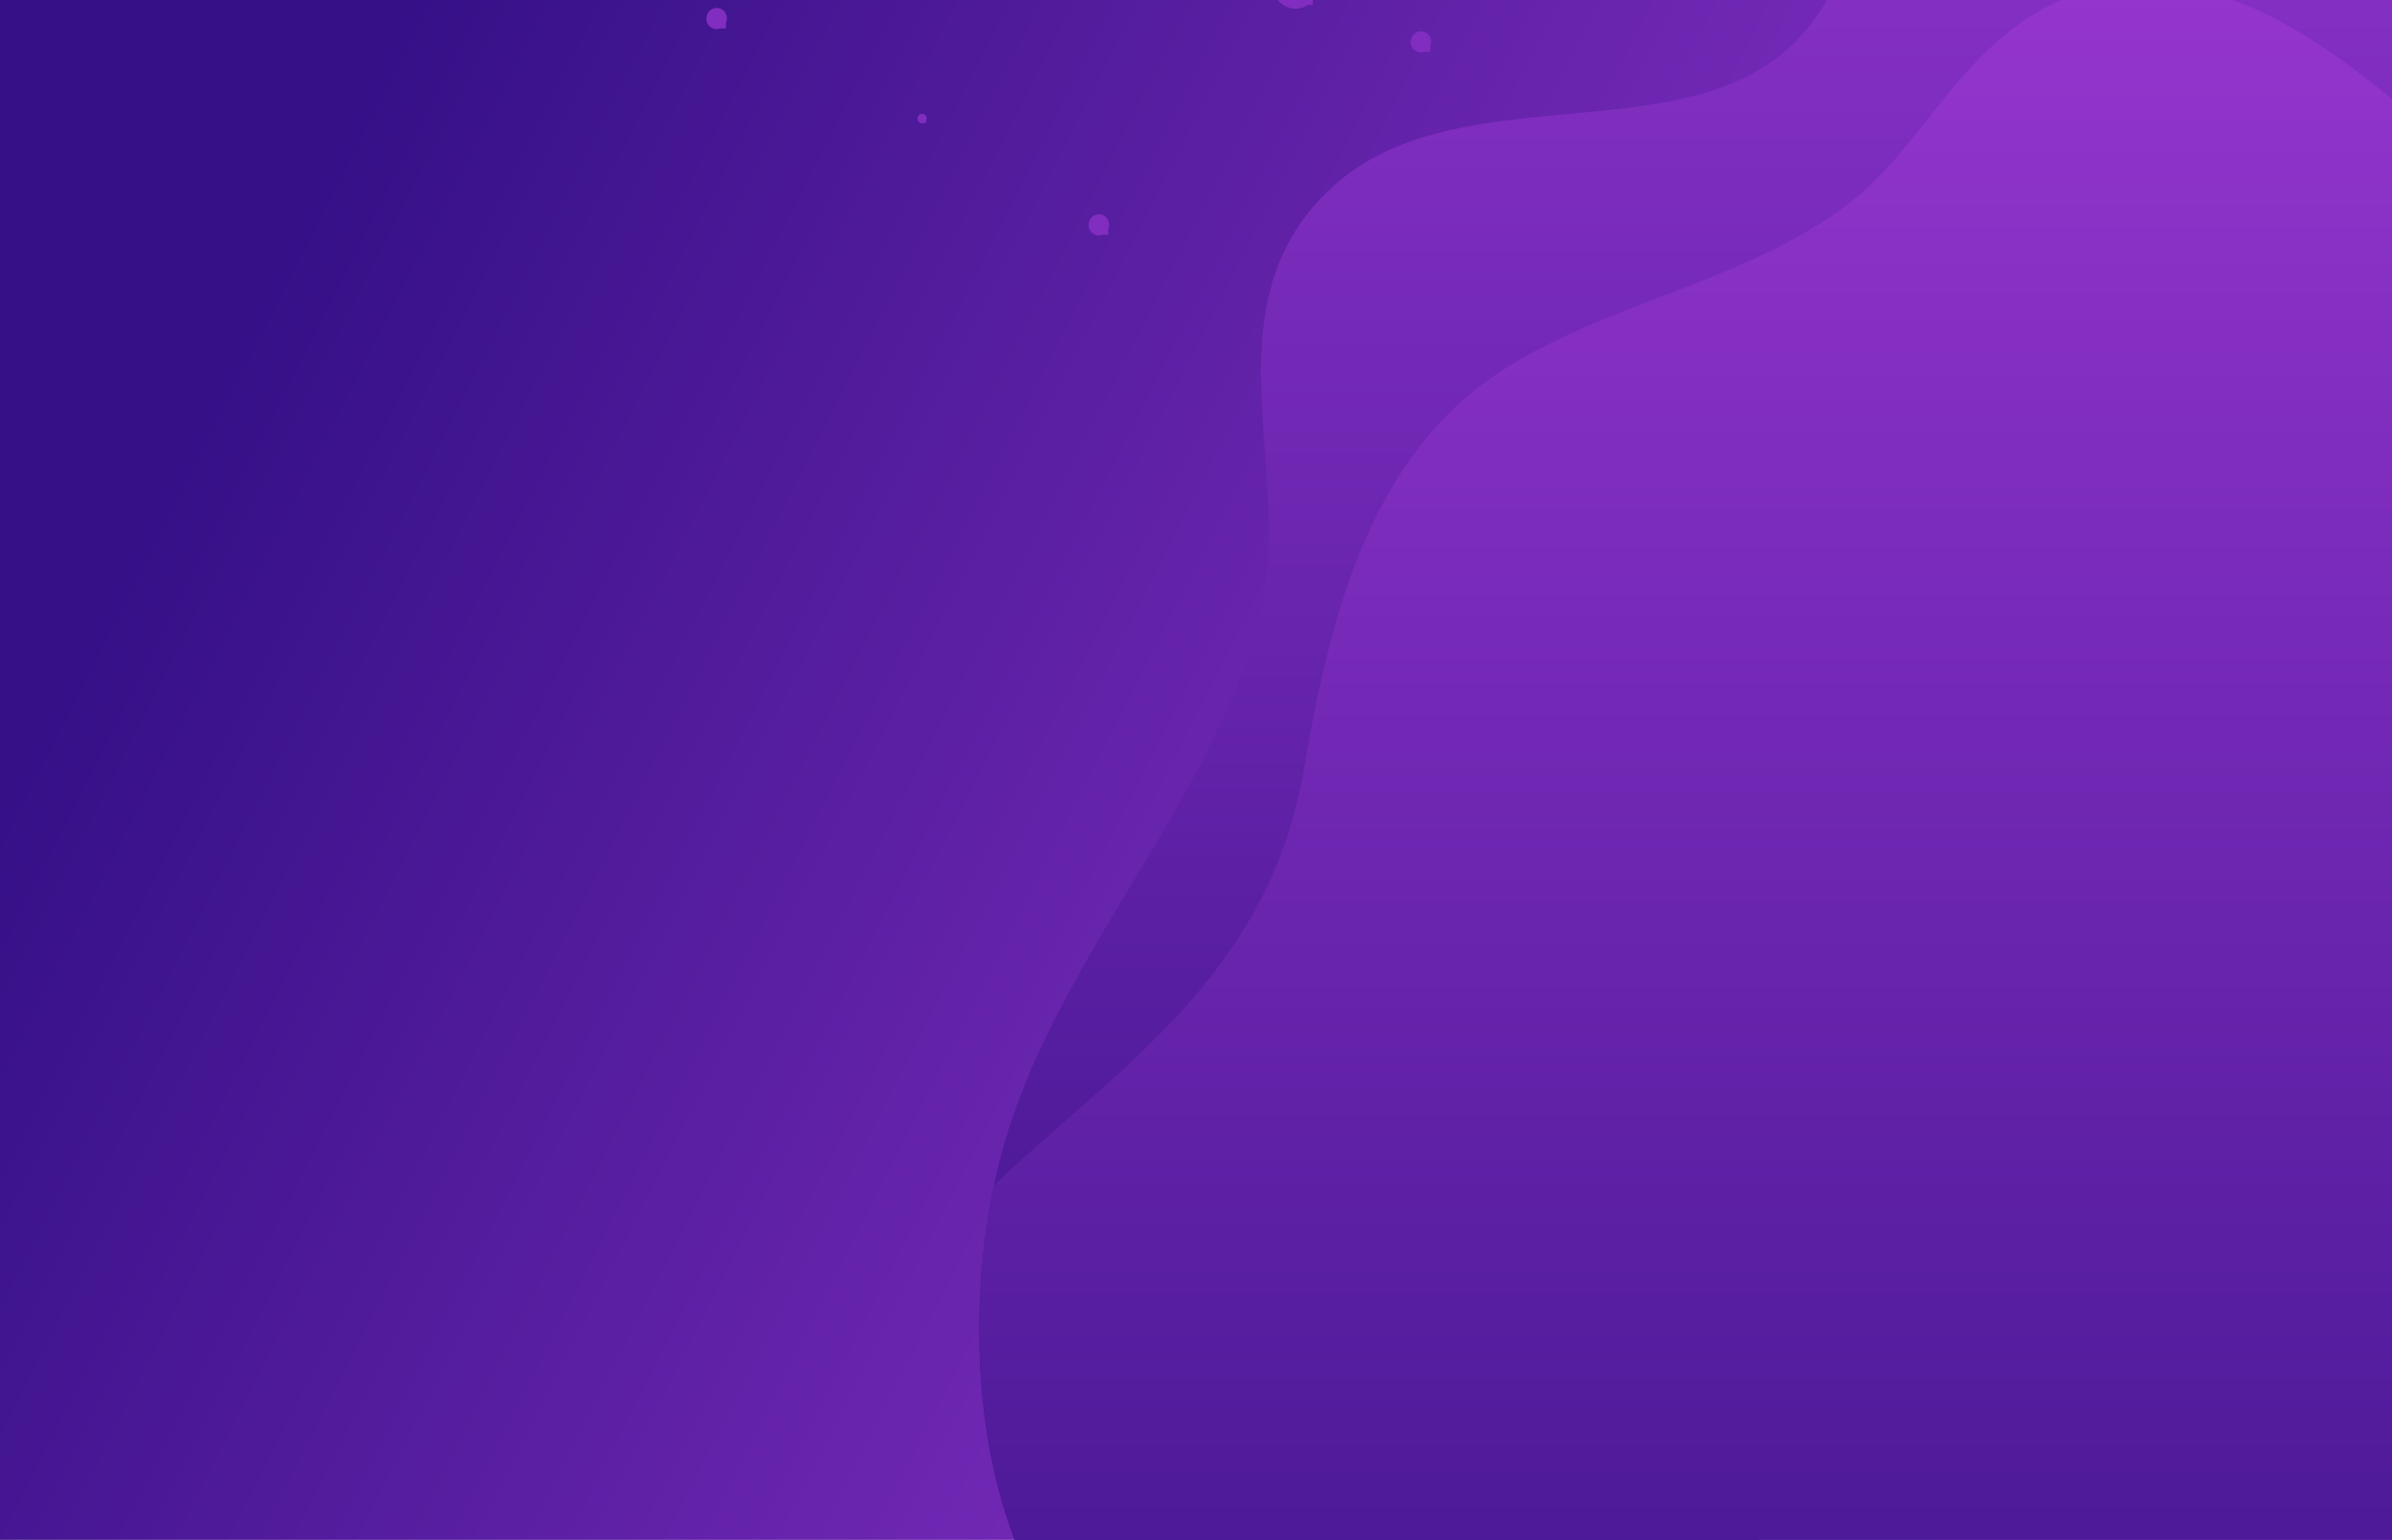 <svg xmlns="http://www.w3.org/2000/svg" xmlns:xlink="http://www.w3.org/1999/xlink" width="1320" height="850" viewBox="0 0 1320 850"><defs><linearGradient id="a" x1="0.93" y1="0.649" x2="0.052" y2="0.366" gradientUnits="objectBoundingBox"><stop offset="0" stop-color="#9938d2"/><stop offset="1" stop-color="#351087"/></linearGradient><clipPath id="b"><rect width="1320" height="850" fill="#fff"/></clipPath><linearGradient id="c" x1="0.5" y1="0" x2="0.5" y2="1" xlink:href="#a"/><linearGradient id="d" x1="0.5" x2="0.5" y2="1" gradientUnits="objectBoundingBox"><stop offset="0" stop-color="#9636cf"/><stop offset="1" stop-color="#361188"/></linearGradient></defs><g transform="translate(2)"><g transform="translate(-2)"><rect width="1320" height="850" fill="url(#a)"/><g clip-path="url(#b)"><g transform="translate(540.375 -189.362)"><path d="M1062.328,429.491c-8.13,13.978-16.349,28.114-23.931,42.532-26.1,49.634-53.775,118.741-48.808,173.866,4.016,44.922,5.417,87.549,1.063,127.282-5.785,52.9-21.772,100.739-55.389,142.143-21.135,26.072-49.3,49.6-86.265,70.266-58.952,32.952-123.29,51.488-193.206,56.291-71.832,4.963-148.627,19.067-211.263,50.168-59.408,29.465-102.952,76.266-169.7,94.862-45.492,12.662-83.616,14.1-115.254,7.2a147.6,147.6,0,0,1-53.136-22.9c-80.48-55.82-93.266-186.557-73.659-279.569,1.583-7.473,3.35-14.732,5.329-21.671,26.8-94.02,97.654-170.882,131.758-262.012a241.927,241.927,0,0,0,12.18-44.323c12.332-72.688-28.928-159.668,35.5-221.3,69.03-65.966,196.251-18.91,258.187-82.768C522.452,211.4,507.62,134.5,567.85,92.944c154.291-106.487,429.043-7.291,519.115,120.277C1142.628,292.1,1103.5,358.782,1062.328,429.491Z" transform="translate(-24.674 -47.848)" fill="url(#c)"/><path d="M401.178,997.36q-7.9-8.148-15.362-16.578C313.731,1002.206,224.4,998.507,134.9,965.8a514.017,514.017,0,0,1-48.416-20.578c-1.583-.786-3.166-1.54-4.719-2.325C1.285,887.079-11.5,756.341,8.106,663.33c66.259-63.735,150.972-114.871,170.826-228.489,11.449-65.529,27.405-144.213,79.353-196.957C323.2,171.953,439.372,171.2,502.647,99.859c29.872-33.7,56.424-81.138,107.276-95.239C700.939-20.635,775.636,63.829,834.1,108.281c58.191,44.26,136.048,61.816,203.556,92.914a343.011,343.011,0,0,1,50.064,27.645c53.765,36.444,66.617,83.107,53.151,128.718,132.443,194.949,114.265,465.654-54.55,639.8-94.6,97.587-218.584,146.38-342.57,146.38S495.776,1094.947,401.178,997.36Z" transform="translate(0 180.448)" stroke="rgba(0,0,0,0)" stroke-width="1" fill="url(#d)"/></g><g transform="translate(389.812 -213.974)"><path d="M37.708,22.9a12.683,12.683,0,0,0-17.735-4.441,13.554,13.554,0,0,0-4.3,18.3,12.683,12.683,0,0,0,15.69,5.448h7.024V35.444A13.669,13.669,0,0,0,37.708,22.9Z" transform="translate(33.777 108.402)" fill="#812dbf"/><path d="M106.979,22.324a5.917,5.917,0,0,0-.3-5.272,5.584,5.584,0,0,0-7.812-1.961,5.976,5.976,0,0,0-1.9,8.063,5.522,5.522,0,0,0,6.63,2.4h3.381Z" transform="translate(312.057 100.375)" fill="#812dbf"/><path d="M34.233,51.4a2.493,2.493,0,0,0-3.486-.876,2.668,2.668,0,0,0-.85,3.6,2.468,2.468,0,0,0,2.956,1.075h1.511V53.748A2.634,2.634,0,0,0,34.233,51.4Z" transform="translate(86.985 226.669)" fill="#812dbf"/><path d="M98.872.857A10.76,10.76,0,0,0,83.822-2.911,11.5,11.5,0,0,0,80.17,12.615a10.763,10.763,0,0,0,13.317,4.626h5.96V11.5A11.587,11.587,0,0,0,98.872.857Z" transform="translate(252.688 34.256)" fill="#812dbf"/><path d="M66.24,8.632a14.3,14.3,0,0,0-.022-19.768v.1l-.048-.054v.1l-.044-.059v.1l-.048-.054v.1l-.044-.059v.1l-.048-.054v.1l-.044-.059v.1l-.048-.054v.1l-.044-.059v.1l-.048-.054v.1l-.044-.059v.1l-.044-.054v.1l-.048-.059v.1l-.044-.059v.108l-.048-.059v.1l-.044-.059v.108l-.048-.059v.1l-.044-.059v.108l-.048-.059v.1l-.044-.059v.108l-.048-.059v.1l-.044-.059v.108l-.044-.059v.1l-.048-.059v.108L65.119-10v.1l-.048-.059v.108L65.027-9.9v.1l-.048-.059v.1l-.044-.054v.1l-.048-.059v.1l-.044-.054v.1L64.8-9.668v.1l-.044-.054v.1l-.044-.059v.1l-.048-.054v.1l-.044-.059v.1l-.048-.054v.1l-.044-.059v.1l-.048-.054v.1l-.044-.059v.1l-.048-.054v.1l-.044-.059v.1l-.048-.059v.108L64.248-9.1v.1L64.2-9.054v.108L64.156-9v.1l-.044-.059v.108l-.048-.059v.1l-.044-.059v.108l-.048-.059v.1l-.044-.059v.108l-.048-.059v.1l-.044-.059v.1l-.048-.054v.1l-.044-.059v.1L63.7-8.53v.1l-.048-.059v.1l-.044-.054v.1l-.048-.059v.1l-.044-.054v.1l-.048-.059v.1l-.044-.054v.1L63.376-8.2v.1l-.044-.054v.1L63.285-8.1V-8l-.044-.054v.1L63.2-8.01v.1l-.048-.059v.108L63.1-7.915v.1l-.048-.059v.108l-.044-.059v.1l-.048-.059v.108l-.044-.059v.1l-.048-.059v.108l-.044-.059v.1l-.048-.059v.108l-.044-.059v.1l-.044-.059v.108l-.048-.059v.1L62.6-7.4v.108l-.048-.059v.1L62.509-7.3v.1l-.048-.054v.1l-.044-.059v.1l-.048-.054v.1l-.044-.059v.1l-.048-.054v.1l-.044-.059v.1l-.044-.054v.1l-.048-.059v.1L62.1-6.872v.1l-.048-.059v.1l-.044-.059v.108l-.048-.059v.1l-.044-.059v.108l-.048-.059v.1l-.044-.059v.108l-.048-.059v.1L61.73-6.5v.108l-.044-.059v.1L61.638-6.4v.108l-.044-.059v.1l-.048-.059V-6.2L61.5-6.257v.1l-.048-.059v.122c-.018-.023-.026-.054-.044-.072v.117c-.022-.023-.026-.05-.048-.072V-6c-.017-.018-.022-.05-.044-.068v.117c-.022-.023-.026-.05-.048-.072V-5.9c-.018-.018-.022-.05-.044-.068v.117c-.022-.023-.026-.05-.044-.072v.117c-.022-.018-.026-.05-.048-.068v.117c-.018-.023-.026-.05-.044-.072v.117c-.022-.018-.026-.05-.048-.068v.117c-.018-.023-.026-.05-.044-.072v.117c-.022-.018-.026-.05-.048-.068v.117c-.018-.023-.026-.05-.044-.072v.117c-.022-.018-.026-.05-.048-.068v.117c-.018-.023-.022-.05-.044-.072v.117c-.022-.018-.026-.05-.048-.068v.117c-.018-.023-.022-.05-.044-.072v.117c-.022-.023-.026-.05-.044-.068v.117c-.022-.023-.026-.05-.048-.072v.117c-.018-.023-.026-.05-.044-.072v.122c-.022-.023-.026-.05-.048-.072v.117c-.018-.023-.026-.05-.044-.072V-5.1c-.022-.023-.026-.05-.048-.072v.117c-.018-.023-.026-.05-.044-.072V-5c-.022-.023-.026-.05-.048-.072v.117c-.018-.023-.022-.05-.044-.072v.122c-.022-.023-.026-.054-.048-.072v.117c-.017-.023-.022-.05-.044-.072v.117c-.022-.018-.026-.05-.044-.068v.117c-.022-.023-.026-.05-.048-.072v.117c-.018-.018-.026-.05-.044-.068v.117c-.022-.023-.026-.05-.048-.072v.117c-.018-.018-.026-.05-.044-.068v.117c-.022-.023-.026-.05-.048-.072v.117c-.018-.018-.026-.05-.044-.068v.117c-.022-.023-.026-.05-.048-.072v.117c-.018-.018-.022-.05-.044-.068v.117c-.022-.023-.026-.05-.048-.072v.117c-.018-.018-.022-.05-.044-.068v.117c-.022-.023-.026-.05-.044-.072v.117c-.022-.018-.026-.05-.048-.068V-4.2c-.018-.023-.026-.05-.044-.072v.117c-.022-.018-.026-.05-.048-.068V-4.1c-.018-.023-.026-.05-.044-.072v.117c-.022-.023-.026-.05-.048-.072v.122c-.018-.023-.026-.05-.044-.072v.117c-.022-.018-.026-.05-.048-.072v.122c-.018-.023-.022-.05-.044-.072v.117c-.022-.023-.026-.05-.048-.072v.122c-.018-.023-.022-.05-.044-.072v.117c-.018-.023-.026-.05-.044-.072v.122c-.022-.023-.026-.054-.048-.072v.117c-.018-.023-.026-.05-.044-.072v.122c-.022-.023-.026-.054-.048-.072v.117c-.018-.023-.026-.05-.044-.072v.117c-.022-.018-.026-.05-.048-.068v.117c-.018-.023-.026-.05-.044-.072v.122c-.022-.023-.026-.054-.048-.072v.117c-.018-.023-.022-.05-.044-.072v.117c-.022-.018-.026-.05-.048-.068V-3.3c-.018-.023-.022-.05-.044-.072v.117c-.017-.018-.026-.05-.044-.068V-3.2c-.022-.023-.026-.05-.048-.072v.117c-.018-.018-.026-.05-.044-.068v.117c-.022-.023-.026-.05-.048-.072v.117c-.017-.023-.026-.05-.044-.068v.117c-.022-.023-.026-.05-.048-.072v.117c-.018-.018-.026-.05-.044-.068v.117c-.022-.023-.026-.05-.048-.072v.117c-.018-.023-.022-.05-.044-.072v.122c-.022-.023-.026-.05-.048-.072v.117c-.018-.023-.022-.05-.044-.072v.122c-.018-.023-.026-.05-.044-.072v.117c-.022-.023-.026-.05-.048-.072v.122c-.018-.023-.026-.05-.044-.072v.117c-.022-.023-.026-.05-.048-.072v.122c-.018-.023-.026-.054-.044-.072v.117c-.022-.023-.026-.05-.048-.072v.122c-.018-.023-.026-.054-.044-.072v.158c-.026-.032-.018-.081-.048-.113v.163c-.026-.032-.013-.081-.044-.113v.163c-.026-.036-.018-.086-.048-.117v.163h0c-.026-.036-.013-.081-.044-.113v.113h-.018c-.018-.023-.009-.05-.026-.068v.068h-.039l-.009-.018v.018H57.5a1.237,1.237,0,0,0-1.69,0h-.123v-.018l0,.018h-.039v-.063l-.026.063h-.022v-.113c-.026.032-.013.077-.039.113h0v-.158c-.031.032-.018.081-.048.113v-.163c-.031.032-.018.081-.044.117v-.163c-.031.032-.018.081-.044.113v-.158c-.022.018-.031.05-.048.068v-.117c-.022.023-.026.05-.044.072v-.117c-.022.018-.026.05-.048.068v-.117c-.022.023-.026.05-.044.072V-2.7c-.022.018-.026.05-.048.072v-.122c-.022.023-.026.05-.044.072V-2.8c-.022.018-.026.05-.048.072v-.122c-.022.023-.026.05-.044.072v-.117c-.022.023-.026.05-.048.072v-.122c-.018.023-.026.054-.044.072v-.117c-.022.023-.026.05-.048.072v-.117c-.018.018-.026.05-.044.068v-.117c-.022.023-.026.05-.048.072v-.117c-.018.018-.026.05-.044.068v-.117c-.022.023-.026.05-.048.072v-.117c-.018.018-.026.05-.044.072v-.122c-.022.023-.026.05-.048.072v-.117c-.018.018-.026.05-.044.072v-.122c-.022.023-.026.05-.048.072v-.117c-.018.023-.026.05-.044.072v-.122c-.022.023-.026.054-.048.072v-.117c-.018.023-.026.05-.044.072v-.117c-.022.018-.026.05-.048.068V-3.6c-.018.023-.026.05-.044.072v-.117c-.022.018-.026.05-.044.068V-3.7c-.022.023-.026.05-.048.072v-.117c-.022.018-.026.05-.044.072v-.122c-.022.023-.026.05-.048.072v-.117c-.022.023-.026.05-.044.072v-.122c-.022.023-.026.05-.048.072v-.117c-.022.023-.026.05-.044.072v-.122c-.022.023-.026.054-.048.072v-.117c-.022.023-.026.05-.044.072v-.117c-.022.018-.026.05-.048.068v-.117c-.017.023-.026.05-.044.072v-.117c-.022.018-.026.05-.048.068v-.117c-.017.023-.026.05-.044.072v-.117c-.022.018-.026.05-.048.072V-4.31c-.017.023-.026.05-.044.072v-.117c-.022.018-.026.05-.048.072v-.122c-.018.023-.026.05-.044.072V-4.45c-.022.023-.026.05-.048.072V-4.5c-.018.023-.026.054-.044.072v-.117c-.022.023-.026.05-.048.072V-4.59c-.018.018-.026.05-.044.068V-4.64c-.022.023-.026.05-.048.072v-.117c-.018.018-.026.05-.044.068v-.117c-.022.023-.026.05-.048.072V-4.78c-.018.018-.022.05-.044.072V-4.83c-.022.023-.026.05-.048.072v-.117c-.018.018-.022.05-.044.072v-.122c-.022.023-.026.05-.044.072V-4.97c-.022.023-.026.05-.048.072V-5.02c-.022.023-.026.054-.044.072v-.117c-.022.023-.026.05-.048.072V-5.11c-.022.018-.026.05-.044.068V-5.16c-.022.023-.026.05-.048.072V-5.2c-.022.018-.026.05-.044.068v-.117c-.022.023-.026.05-.048.072V-5.3c-.018.018-.026.05-.044.072v-.122c-.022.023-.026.05-.048.072v-.117c-.018.018-.026.05-.044.072v-.122c-.022.023-.026.054-.048.072v-.117c-.018.023-.026.05-.044.072v-.122c-.022.023-.026.054-.048.072v-.117c-.018.023-.026.05-.044.072v-.117c-.022.018-.026.05-.048.068v-.117c-.018.023-.026.05-.044.072v-.117c-.022.018-.026.05-.048.068v-.117c-.018.023-.026.05-.044.072v-.117c-.022.018-.026.05-.048.072v-.122c-.018.023-.026.05-.044.072v-.117c-.022.018-.026.05-.048.072v-.122c-.018.023-.026.054-.044.072v-.117c-.022.023-.026.05-.048.072v-.122c-.018.023-.026.054-.044.072V-6.1c-.022.023-.026.05-.048.072v-.117c-.017.018-.022.05-.044.068V-6.2l-.048.059v-.1l-.044.054v-.1l-.044.059v-.1l-.048.059v-.108L51.6-6.33v-.1l-.048.059v-.108l-.044.059v-.1l-.048.059v-.108l-.044.059v-.1l-.048.059v-.1l-.044.054v-.1l-.048.059v-.1l-.044.054v-.1l-.048.059v-.1l-.044.059v-.108l-.048.059v-.1l-.044.059V-7L51-6.944v-.1l-.044.059V-7.1l-.048.059v-.1l-.044.059v-.1l-.048.054v-.1l-.044.059v-.1l-.048.054v-.1l-.044.059v-.1l-.048.059v-.108l-.044.059v-.1l-.044.059v-.108l-.048.059v-.1l-.044.059v-.108l-.048.059v-.1l-.044.059v-.1l-.048.054v-.1L50.27-7.7v-.1l-.048.054v-.1l-.044.059v-.1l-.048.059v-.108l-.044.059v-.1l-.048.059v-.108l-.044.059v-.1l-.048.059v-.108l-.044.059v-.1l-.048.059v-.1l-.044.054v-.1l-.048.059v-.1l-.044.054v-.1l-.048.059v-.1l-.044.059v-.108l-.048.059v-.1l-.044.059v-.108l-.048.059v-.1l-.044.059v-.108l-.048.059v-.1l-.044.059v-.1l-.044.054v-.1l-.048.059v-.1l-.044.054v-.1l-.048.059v-.1l-.044.059v-.108l-.048.059v-.1l-.044.059v-.108l-.048.059v-.1l-.044.059v-.108l-.048.059v-.1l-.044.059v-.1a11.616,11.616,0,0,0,.018,16.073v.05h-.044l.044.036v.014h-.092l.057.045h-.1l.057.05h-.105l.057.045h-.1l.057.05h-.105l.057.045h-.1l.057.05h-.1l.053.045h-.1l.057.045h-.1l.057.05h-.105l.057.045h-.1l.057.05h-.105l.057.045h-.1l.057.05h-.105l.057.045h-.1l.057.05h-.105l.057.045h-.1l.057.05H48l.053.045h-.1l.057.05h-.1l.057.045h-.105l.057.05h-.1l.057.045h-.105l.057.05h-.1l.057.045h-.105l.057.05h-.1l.057.045h-.1l.053.05h-.1l.057.045h-.1l.053.05h-.1l.057.045h-.1l.057.05h-.105l.057.045h-.1l.057.045h-.105l.057.05h-.1l.057.045H47.17l.057.05h-.1l.057.045h-.1l.053.05h-.1l.057.045h-.1l.053.05h-.1L47,8.844h-.1l.057.05H46.85l.057.045h-.1l.057.05h-.105l.057.045h-.1l.057.05h-.105l.057.045h-.1l.057.05h-.105l.057.045h-.1l.057.05h-.1l.053.045h-.1l.057.05h-.1l.057.045h-.105l.057.05h-.1l.057.045h-.105l.057.05h-.1l.057.045h-.105l.057.05h-.1l.057.045h-.105l.057.05h-.1l.057.045h-.1l.053.05h-.1l.057.045h-.1l.057.045h-.105l.057.05h-.1l.057.045h-.105l.057.05h-.1l.057.045h-.105l.057.05h-.1l.057.045h-.105l.057.05h-.1l.057.045h-.1l.053.05h-.1l.057.045h-.1l.057.05h-.105l.057.045h-.1l.057.05h-.105l.057.045h-.1l.057.05h-.105l.057.045h-.1l.057.05h-.105l.057.045h-.1l.057.05h-.1A16.173,16.173,0,0,0,68.351,10.8h-.1l.057-.05h-.1l.053-.045h-.1l.057-.05h-.1l.053-.045h-.1l.057-.045h-.1l.053-.05h-.1l.057-.045h-.1l.053-.05h-.1l.057-.045h-.1l.053-.05h-.1l.057-.045h-.1l.057-.05H67.7l.057-.045h-.1l.057-.05h-.105l.057-.045h-.1l.057-.045h-.105l.057-.05h-.1l.057-.045h-.105l.057-.05h-.1l.057-.045h-.105l.057-.05h-.1l.057-.045h-.105l.057-.05h-.1l.057-.045h-.105l.057-.05h-.1l.057-.045h-.1l.053-.045h-.1l.057-.05h-.1l.053-.045h-.1l.057-.05h-.1l.053-.045h-.1l.057-.05h-.1l.053-.045h-.1l.057-.05h-.1l.053-.045h-.1L66.7,9.1h-.1l.053-.045h-.1l.057-.05h-.1l.053-.045h-.1l.057-.045h-.1l.057-.05h-.105l.057-.045h-.1l.057-.05h-.105l.057-.045h-.1v0l.053-.045h-.053V8.636Z" transform="translate(139.181 11.136)" fill="#812dbf"/><path d="M86.824,31.565a12.967,12.967,0,0,0,0,25.92,12.207,12.207,0,0,0,6.8-2.092h2.864V52.711a13.094,13.094,0,0,0,2.894-8.185A12.764,12.764,0,0,0,86.824,31.565Z" transform="translate(238.147 161.329)" fill="#812dbf"/><path d="M13.464,40.021a5.579,5.579,0,0,0-7.812-1.956,5.969,5.969,0,0,0-1.9,8.059,5.523,5.523,0,0,0,6.63,2.4h3.381V45.292A5.9,5.9,0,0,0,13.464,40.021Z" transform="translate(-2.921 181.166)" fill="#812dbf"/><path d="M14.088,3.281A5.592,5.592,0,0,0,6.271,1.325a5.969,5.969,0,0,0-1.9,8.063A5.519,5.519,0,0,0,11,11.792h3.385V8.558A5.926,5.926,0,0,0,14.088,3.281Z" transform="translate(-0.825 51.952)" fill="#812dbf"/><path d="M61.634,65.234a5.588,5.588,0,0,0-7.816-1.961,5.979,5.979,0,0,0-1.9,8.063,5.523,5.523,0,0,0,6.63,2.4h3.381V70.505A5.918,5.918,0,0,0,61.634,65.234Z" transform="translate(159.841 269.843)" fill="#812dbf"/><path d="M102.224,42.87a5.587,5.587,0,0,0-7.812-1.956,5.974,5.974,0,0,0-1.9,8.063,5.529,5.529,0,0,0,6.625,2.4h3.385V48.146A5.926,5.926,0,0,0,102.224,42.87Z" transform="translate(296.997 191.199)" fill="#812dbf"/><path d="M69.2,9.827a5.589,5.589,0,0,0-7.817-1.961,5.979,5.979,0,0,0-1.9,8.063,5.519,5.519,0,0,0,6.625,2.4H69.5V15.1A5.918,5.918,0,0,0,69.2,9.827Z" transform="translate(185.413 74.959)" fill="#812dbf"/></g></g></g></g></svg>